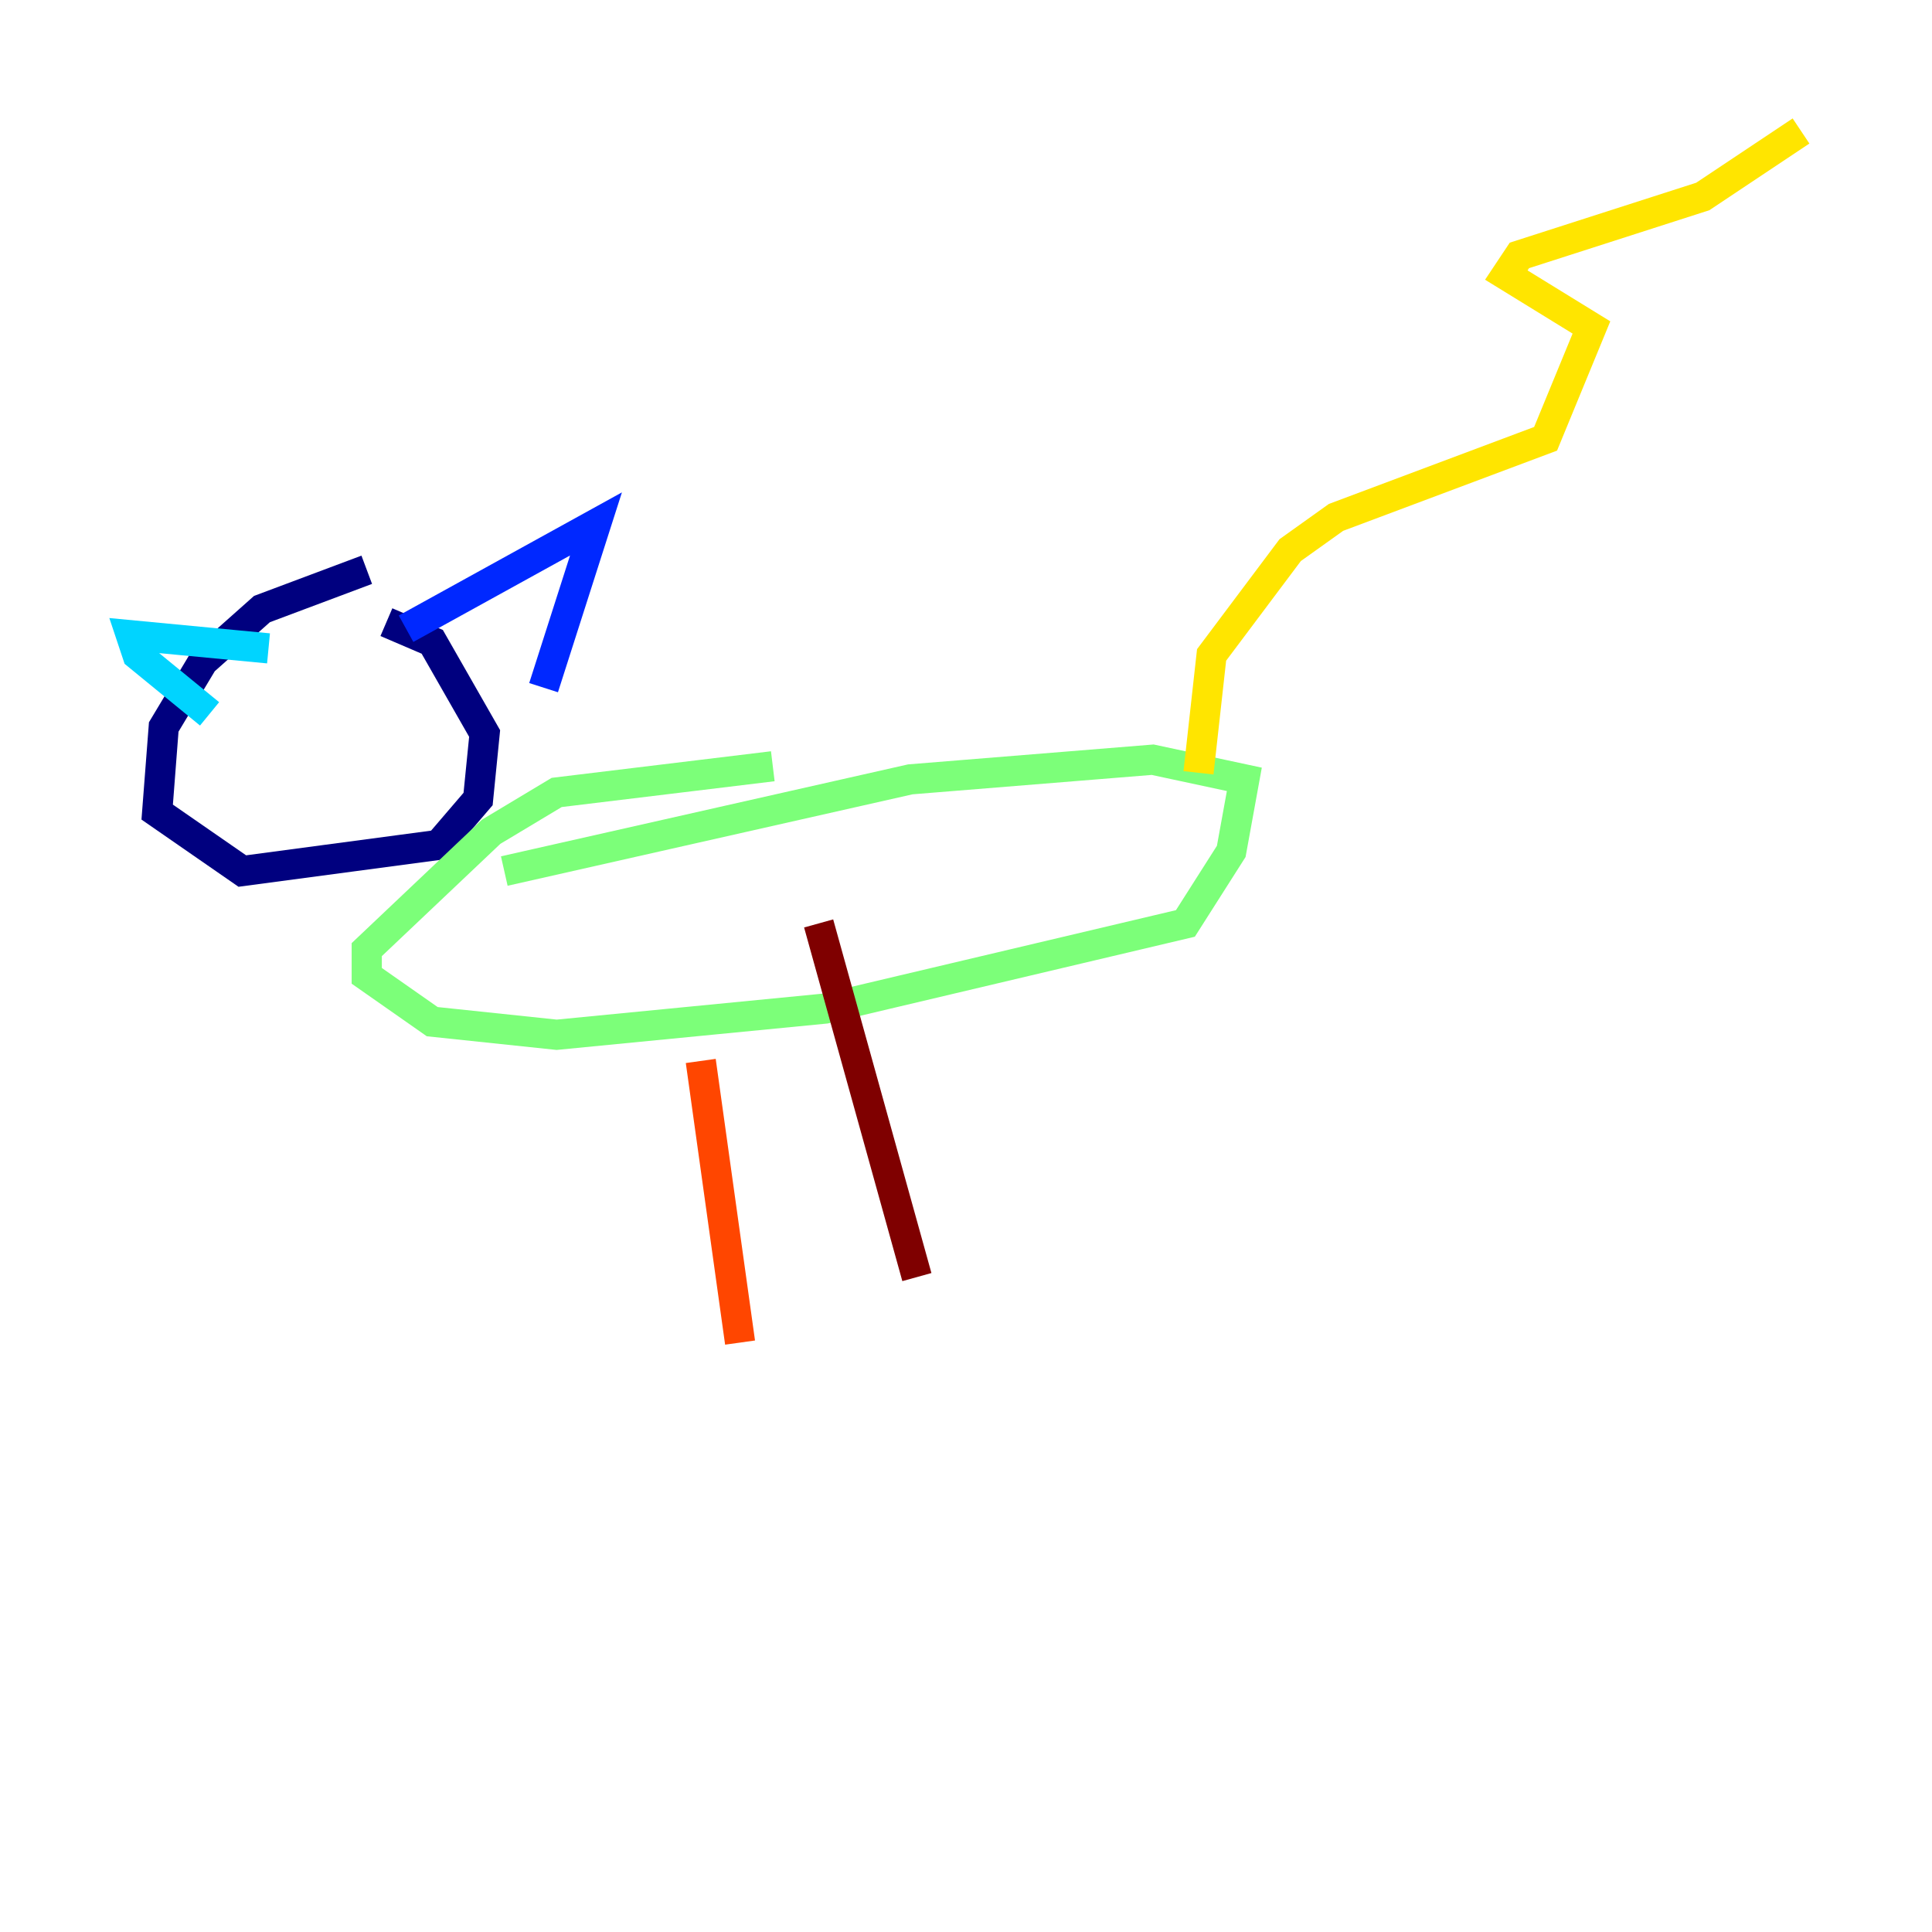 <?xml version="1.0" encoding="utf-8" ?>
<svg baseProfile="tiny" height="128" version="1.2" viewBox="0,0,128,128" width="128" xmlns="http://www.w3.org/2000/svg" xmlns:ev="http://www.w3.org/2001/xml-events" xmlns:xlink="http://www.w3.org/1999/xlink"><defs /><polyline fill="none" points="24.298,37.749 17.356,40.352 13.451,43.824 10.848,48.163 10.414,53.803 16.054,57.709 29.071,55.973 31.675,52.936 32.108,48.597 28.637,42.522 25.6,41.22" stroke="#00007f" stroke-width="2" /><polyline fill="none" points="26.902,41.654 39.485,34.712 36.014,45.559" stroke="#0028ff" stroke-width="2" /><polyline fill="none" points="17.79,42.956 8.678,42.088 9.112,43.39 13.885,47.295" stroke="#00d4ff" stroke-width="2" /><polyline fill="none" points="33.41,57.709 60.312,51.634 76.366,50.332 82.441,51.634 81.573,56.407 78.536,61.18 54.671,66.82 36.881,68.556 28.637,67.688 24.298,64.651 24.298,62.915 32.542,55.105 36.881,52.502 51.2,50.766" stroke="#7cff79" stroke-width="2" /><polyline fill="none" points="79.403,51.2 80.271,43.39 85.478,36.447 88.515,34.278 102.4,29.071 105.437,21.695 99.797,18.224 100.664,16.922 112.814,13.017 119.322,8.678" stroke="#ffe500" stroke-width="2" /><polyline fill="none" points="46.427,70.291 49.031,88.949" stroke="#ff4600" stroke-width="2" /><polyline fill="none" points="54.237,61.18 60.746,84.61" stroke="#7f0000" stroke-width="2" /></svg>
